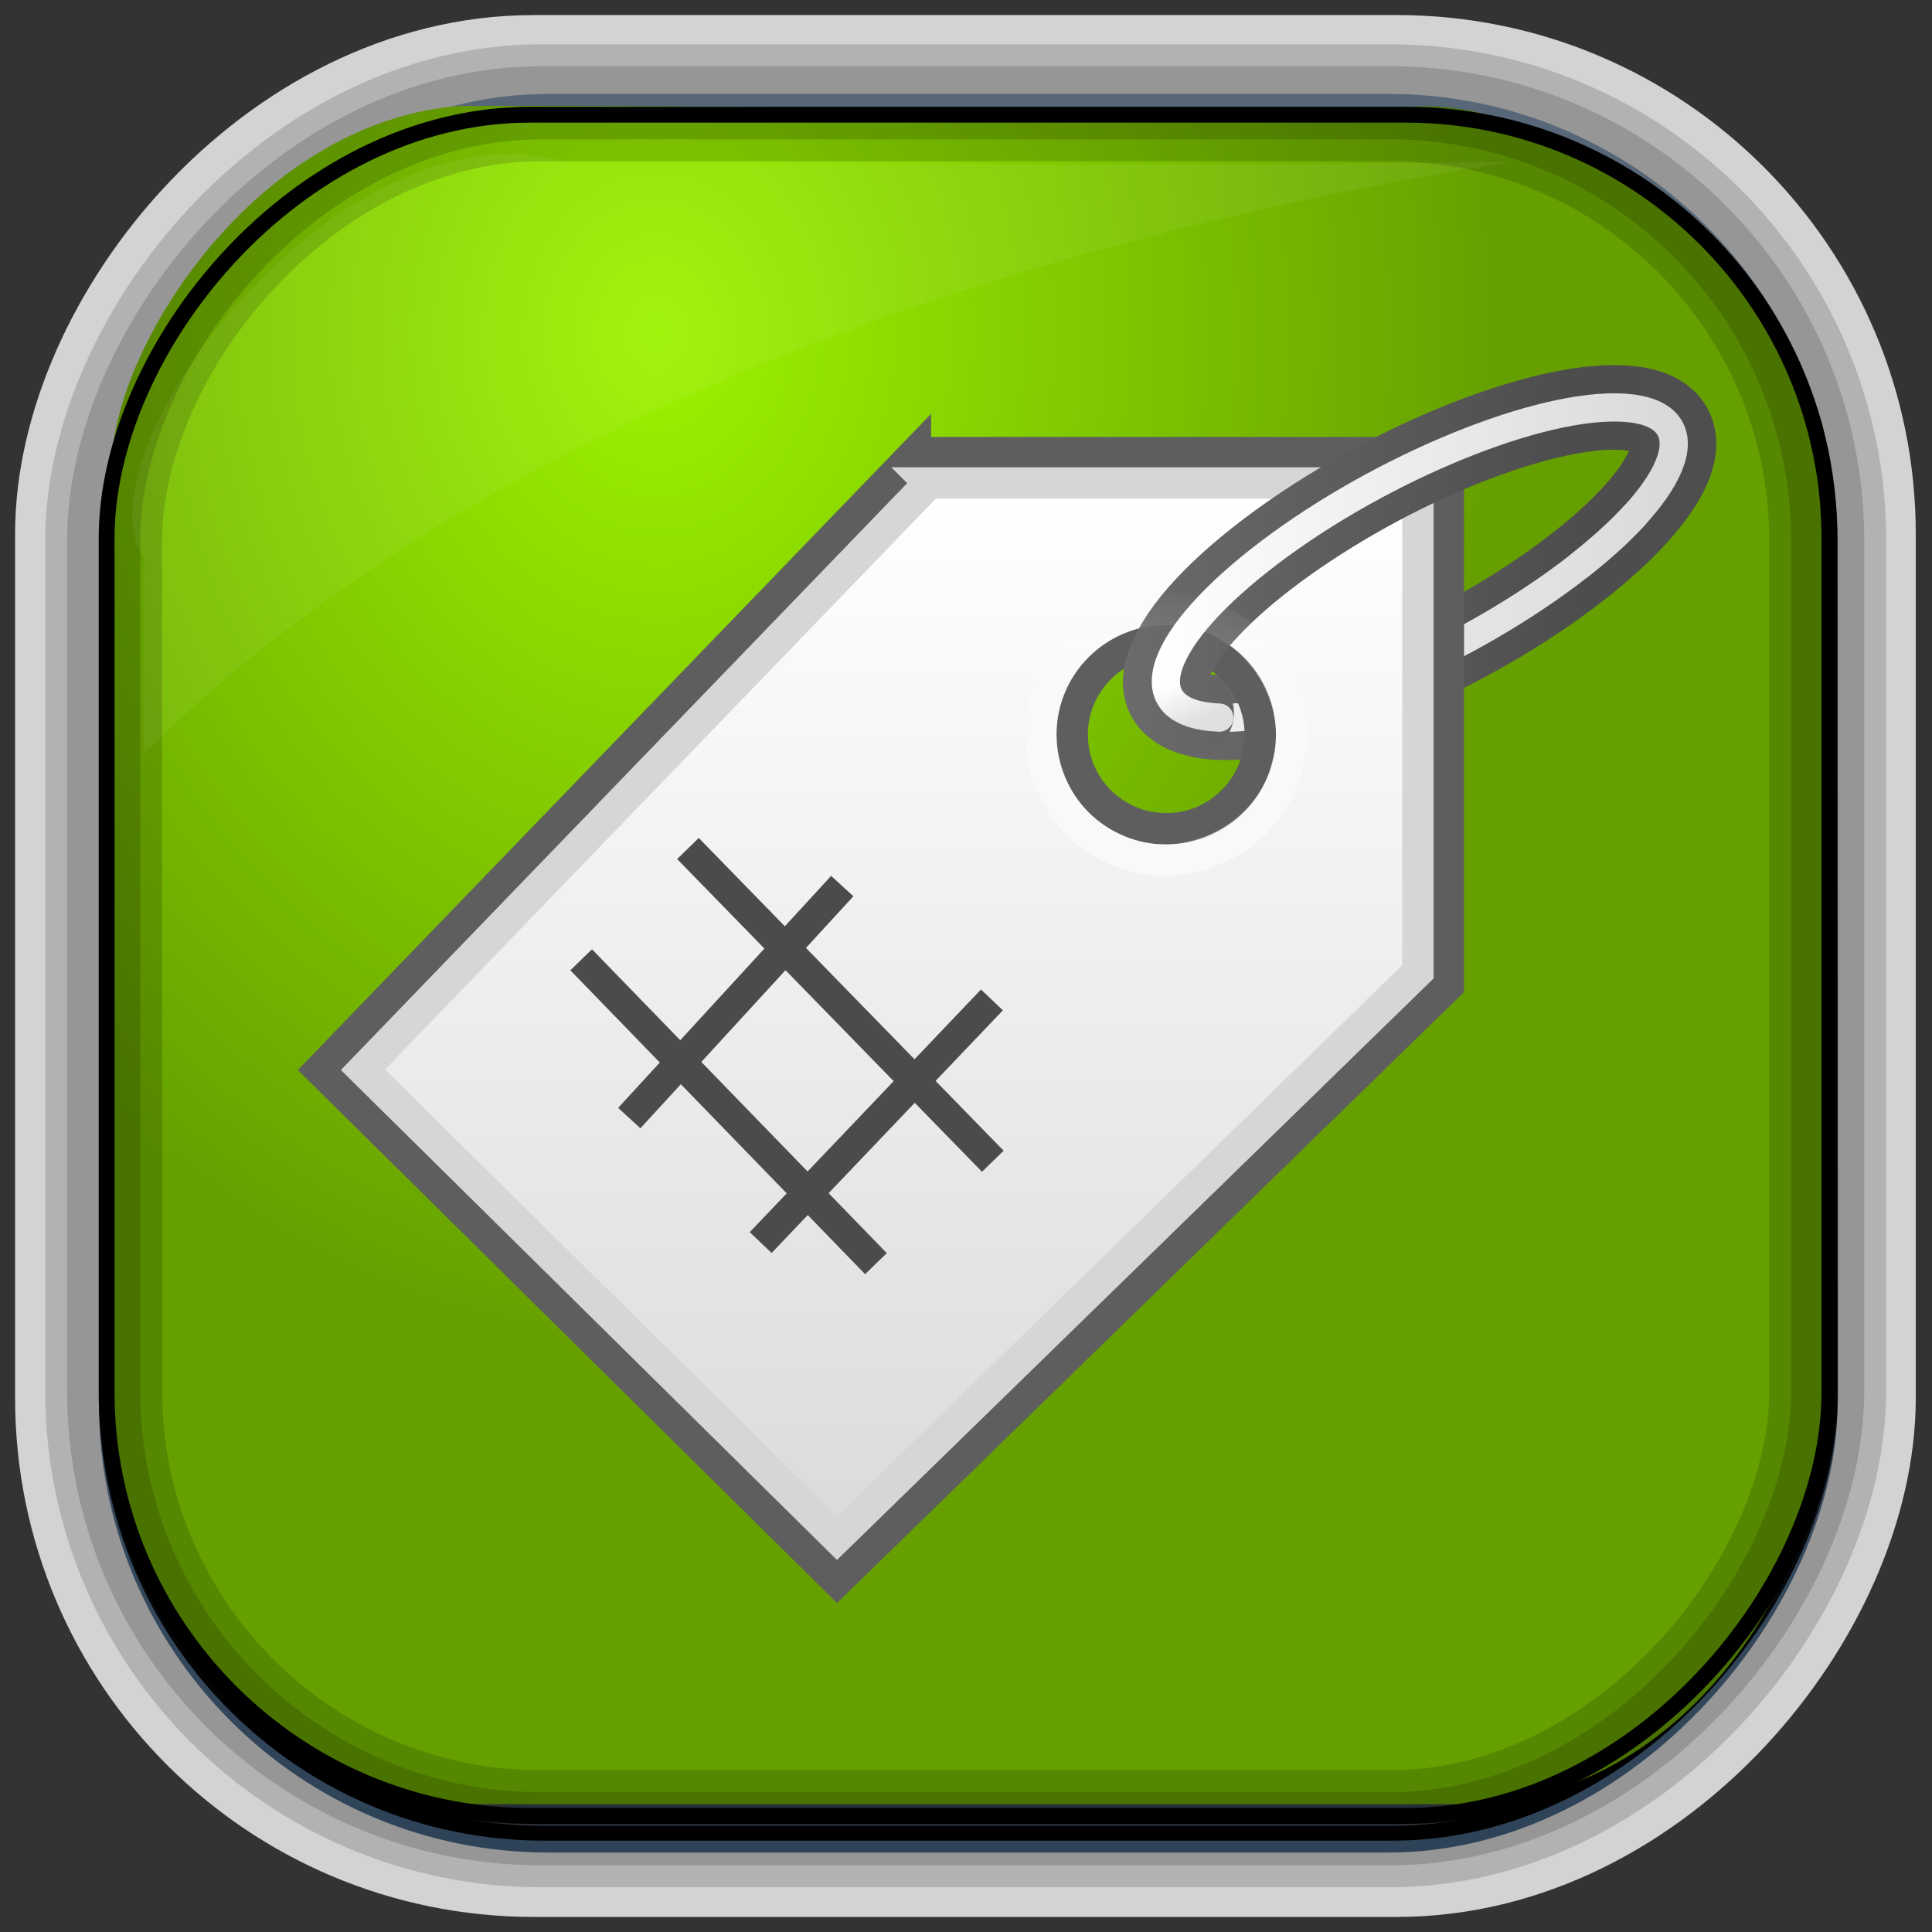 <?xml version="1.0" encoding="UTF-8" standalone="no"?>
<!-- Created with Inkscape (http://www.inkscape.org/) -->
<svg id="svg3449" xmlns:rdf="http://www.w3.org/1999/02/22-rdf-syntax-ns#" xmlns="http://www.w3.org/2000/svg" height="128" width="128" version="1.0" xmlns:cc="http://creativecommons.org/ns#" xmlns:xlink="http://www.w3.org/1999/xlink" xmlns:dc="http://purl.org/dc/elements/1.1/">
 <rect width="100%" height="100%" fill="#333333" stroke="none"/>
 <defs id="defs3451">
  <linearGradient id="linearGradient3514" y2="-9.103" gradientUnits="userSpaceOnUse" x2="66.492" gradientTransform="matrix(.968 0 0 .979 2.179 .166)" y1="-42.638" x1="67.952">
   <stop id="stop4620" style="stop-color:#37414b" offset="0"/>
   <stop id="stop4622" style="stop-color:#37414b;stop-opacity:0" offset="1"/>
  </linearGradient>
  <linearGradient id="linearGradient3516" y2="-11.847" gradientUnits="userSpaceOnUse" x2="58.98" gradientTransform="matrix(.968 0 0 .979 2.179 .166)" y1="-118.55" x1="57.173">
   <stop id="stop4596" offset="0"/>
   <stop id="stop4598" style="stop-opacity:0" offset="1"/>
  </linearGradient>
  <linearGradient id="linearGradient3519" y2="50.369" gradientUnits="userSpaceOnUse" x2="76.558" gradientTransform="matrix(.968 0 0 .979 3.242 -129.19)" y1="13.164" x1="76.558">
   <stop id="stop3392" style="stop-color:#425e7b" offset="0"/>
   <stop id="stop3394" style="stop-color:#7a91a7" offset="1"/>
  </linearGradient>
  <linearGradient id="linearGradient3521" y2="-8.74" gradientUnits="userSpaceOnUse" x2="60.217" gradientTransform="matrix(.968 0 0 .979 2.179 .166)" y1="-123.72" x1="60.395">
   <stop id="stop3392-4-8" style="stop-color:#425e7b" offset="0"/>
   <stop id="stop3394-8-0" style="stop-color:#7a91a7" offset="1"/>
  </linearGradient>
  <radialGradient id="radialGradient3349" gradientUnits="userSpaceOnUse" cy="45.647" cx="42.148" gradientTransform="matrix(.947 0 0 1.139 3.595 -29.89)" r="58.984">
   <stop id="stop8006" style="stop-color:#9cf300" offset="0"/>
   <stop id="stop8008" style="stop-color:#66a000" offset="1"/>
  </radialGradient>
  <linearGradient id="linearGradient3087-462-170-890-278-6">
   <stop id="stop3193-4" style="stop-color:#484848" offset="0"/>
   <stop id="stop3195-7" style="stop-color:#878787" offset="0"/>
   <stop id="stop3197-8" style="stop-color:#6b6b6b" offset="0"/>
   <stop id="stop3199-8" style="stop-color:#4d4d4d" offset=".75"/>
   <stop id="stop3201-1" style="stop-color:#4e4e4e" offset="1"/>
  </linearGradient>
  <filter id="filter3174-1" color-interpolation-filters="sRGB">
   <feGaussianBlur id="feGaussianBlur3176-0" stdDeviation="1.71"/>
  </filter>
  <linearGradient id="ButtonShadow-9" x1="45.448" gradientUnits="userSpaceOnUse" y1="92.54" gradientTransform="scale(1.006 .994)" x2="45.448" y2="7.016">
   <stop id="stop3750-6" offset="0"/>
   <stop id="stop3752-7" style="stop-opacity:.588" offset="1"/>
  </linearGradient>
  <linearGradient id="linearGradient3920" y2="15.894" gradientUnits="userSpaceOnUse" y1="16.83" gradientTransform="matrix(-.824 -.172 -.667 .465 59.273 13.092)" x2="22.697" x1="20.723">
   <stop id="stop7569" offset="0"/>
   <stop id="stop7571" style="stop-opacity:0" offset="1"/>
  </linearGradient>
  <linearGradient id="linearGradient3268-8">
   <stop id="stop3270-9" style="stop-color:#fff" offset="0"/>
   <stop id="stop3272-5" style="stop-color:#d8d8d8" offset="1"/>
  </linearGradient>
  <linearGradient id="linearGradient2874" y2="24.034" xlink:href="#linearGradient3268-8" gradientUnits="userSpaceOnUse" y1="6.123" gradientTransform="matrix(1.62 0 0 1.62 -35.059 1.677)" x2="39.906" x1="39.906"/>
  <linearGradient id="linearGradient2868" y2="7.093" gradientUnits="userSpaceOnUse" y1="12.911" gradientTransform="matrix(1.345 0 0 1.345 -24.05 4.431)" x2="40.007" x1="40.007">
   <stop id="stop4224-6" style="stop-color:#fff" offset="0"/>
   <stop id="stop4226-71" style="stop-color:#fff;stop-opacity:0" offset="1"/>
  </linearGradient>
  <linearGradient id="linearGradient8167" y2="13.427" xlink:href="#linearGradient3268-8" gradientUnits="userSpaceOnUse" x2="43.219" y1="13.427" x1="29.367"/>
  <linearGradient id="linearGradient8175" y2="13.368" xlink:href="#linearGradient3087-462-170-890-278-6" gradientUnits="userSpaceOnUse" x2="43.95" y1="13.368" x1="28.621"/>
  <linearGradient id="linearGradient8183" y2="13.428" gradientUnits="userSpaceOnUse" x2="43.22" y1="13.428" x1="29.369">
   <stop id="stop3639" style="stop-color:#f0f0f0" offset="0"/>
   <stop id="stop3641" style="stop-color:#dcdcdc" offset="1"/>
  </linearGradient>
  <linearGradient id="linearGradient8191" y2="13.458" xlink:href="#linearGradient3087-462-170-890-278-6" gradientUnits="userSpaceOnUse" x2="43.949" y1="13.458" x1="29.529"/>
 </defs>
 <rect id="rect892-2-7-2" ry="29.452" style="stroke:#d3d3d3;stroke-width:9.845;fill:#37414b" transform="scale(1,-1)" height="116.16" width="116.08" y="-122.08" x="5.922"/>
 <rect id="rect892" style="stroke:url(#linearGradient3521);stroke-width:.974;fill:url(#linearGradient3519)" transform="scale(1,-1)" ry="29.296" height="115.54" width="114.22" y="-122.25" x="7.039"/>
 <rect id="rect892-2" style="stroke:url(#linearGradient3516);stroke-width:.974;fill:url(#linearGradient3514)" transform="scale(1,-1)" ry="28.993" height="114.35" width="114.22" y="-121.46" x="7.06"/>
 <path id="rect895" style="fill:url(#radialGradient3349)" d="m30.571 7.01c-13.128 0.936-22.55 15.04-23.173 23.288-0.05 0.974-0.089 1.965-0.089 2.957v58.419c0 15.229 11.191 27.859 22.318 27.859h67.038c15.69 0 24.318-16.445 24.318-25.859v-64.017c-0.21-5.933-12.29-21.682-25.926-22.618-47.846 0.865-20.497-0.026-64.483-0.026z"/>
 <rect id="rect892-2-7-8" style="opacity:.159;stroke:#000;stroke-width:4.845;fill:none" transform="scale(1,-1)" ry="28.993" height="114.35" width="114.22" y="-121.16" x="6.868"/>
 <rect id="rect892-2-7-1" style="opacity:.159;stroke:#000;stroke-width:7.751;fill:none" transform="scale(1,-1)" ry="28.993" height="114.35" width="114.22" y="-121.16" x="6.869"/>
 <rect id="rect892-2-7-2-9" ry="28.067" style="stroke:#000;stroke-width:1.049;fill:none" transform="scale(1,-1)" height="112.71" width="114.14" y="-120.31" x="7.064"/>
 <path id="path1187" style="fill:#fff;fill-opacity:.057" d="m37.509 10.721c-14.891-4.33-32.78 19.454-27.93 26.295-0.043 0.716-0.077 1.444-0.077 2.173v10.76c25.898-25.61 66.753-35.478 90.374-39.178-0.225-0.026-0.46-0.031-0.691-0.031-41.576 0.387-23.653-0.019-61.677-0.019z"/>
 <g id="layer2" style="display:none" transform="translate(187.88 23.742)">
  <rect id="rect3745" style="opacity:.9;filter:url(#filter3174-1);fill:url(#ButtonShadow-9)" rx="6" ry="6" height="85" width="86" y="7" x="5"/>
 </g>
 <g id="layer1-5" transform="matrix(2.564 0 0 2.564 1.01 2.841)">
  <path id="use6159" style="stroke-dashoffset:0.7;stroke:url(#linearGradient8191);stroke-linecap:round;stroke-width:2.187;fill:none" d="m30.622 17.378c1.82 0.38 5.838-1.081 8.969-3.261s4.196-4.258 2.376-4.638"/>
  <path id="use6161" style="stroke-dashoffset:0.7;stroke:url(#linearGradient8183);stroke-linecap:round;stroke-width:0.729;fill:none" d="m32.998 12.74c-3.131 2.18-4.196 4.258-2.376 4.638 1.82 0.38 5.838-1.081 8.969-3.261s4.196-4.258 2.376-4.638c-1.82-0.38-5.838 1.081-8.969 3.261z"/>
  <path id="path2463" style="fill-rule:evenodd;stroke:#5e5e5e;stroke-width:.81px;fill:url(#linearGradient2874)" d="m23.261 10.587-15.39 15.947 13.365 13.213 15.795-15.39v-13.77h-13.77zm6.48 4.86c1.341 0 2.43 1.089 2.43 2.43s-1.089 2.43-2.43 2.43-2.43-1.089-2.43-2.43 1.089-2.43 2.43-2.43z"/>
  <path id="path2935" d="m23.615 11.372c-4.877 5.054-9.754 10.108-14.631 15.162 4.084 4.033 8.168 8.066 12.251 12.099 5.003-4.877 10.007-9.754 15.01-14.631v-12.631h-12.631z" style="stroke-width:.81px;color:#000000;stroke:#d6d6d6;fill:none"/>
  <path id="use6163" style="stroke-dashoffset:0.7;stroke:url(#linearGradient8175);stroke-linecap:round;stroke-width:2.187;fill:none" d="m42.51 11.346c1.159-1.891-0.685-2.493-4.115-1.344-3.431 1.149-7.156 3.617-8.316 5.508-0.575 0.938-0.469 1.54 0.318 1.807"/>
  <path id="path3294" style="opacity:.6;stroke:url(#linearGradient2868);stroke-width:.81px;fill:none" d="m29.732 14.641c2.035-0.072 3.712 2.089 3.133 4.043-0.43 1.917-2.791 3.022-4.535 2.108-1.795-0.793-2.421-3.317-1.19-4.85 0.598-0.809 1.585-1.309 2.592-1.301z"/>
  <path id="use6167" style="stroke-dashoffset:0.7;stroke:url(#linearGradient8167);stroke-linecap:round;stroke-width:0.729;fill:none" d="m40.44 13.488c2.807-2.213 3.228-4.035 0.939-4.068-2.288-0.033-6.424 1.736-9.23 3.949-2.764 2.179-3.224 3.981-1.037 4.066"/>
  <path id="use6169" style="opacity:.104;stroke-dashoffset:0.7;stroke:url(#linearGradient3920);stroke-linecap:round;stroke-width:0.729;fill:none" d="m32.149 13.368c-2.764 2.179-3.224 3.981-1.038 4.066"/>
 </g>
 <g id="g4257" style="stroke:#4b4b4b;stroke-width:2" transform="matrix(.998 -.064 .064 .998 -4.347 3.479)">
  <path id="path4249" d="m41.424 73.395 15.064-14.436" style="stroke:#4b4b4b;stroke-width:2;fill:none"/>
  <path id="path4251" d="m49.584 82.182 16.318-15.063" style="stroke:#4b4b4b;stroke-width:2;fill:none"/>
  <path id="path4253" d="m65.275 77.789-18.829-21.968" style="stroke:#4b4b4b;stroke-width:2;fill:none"/>
  <path id="path4255" d="m38.914 62.725 18.201 21.34" style="stroke:#4b4b4b;stroke-width:2;fill:none"/>
 </g>
</svg>
